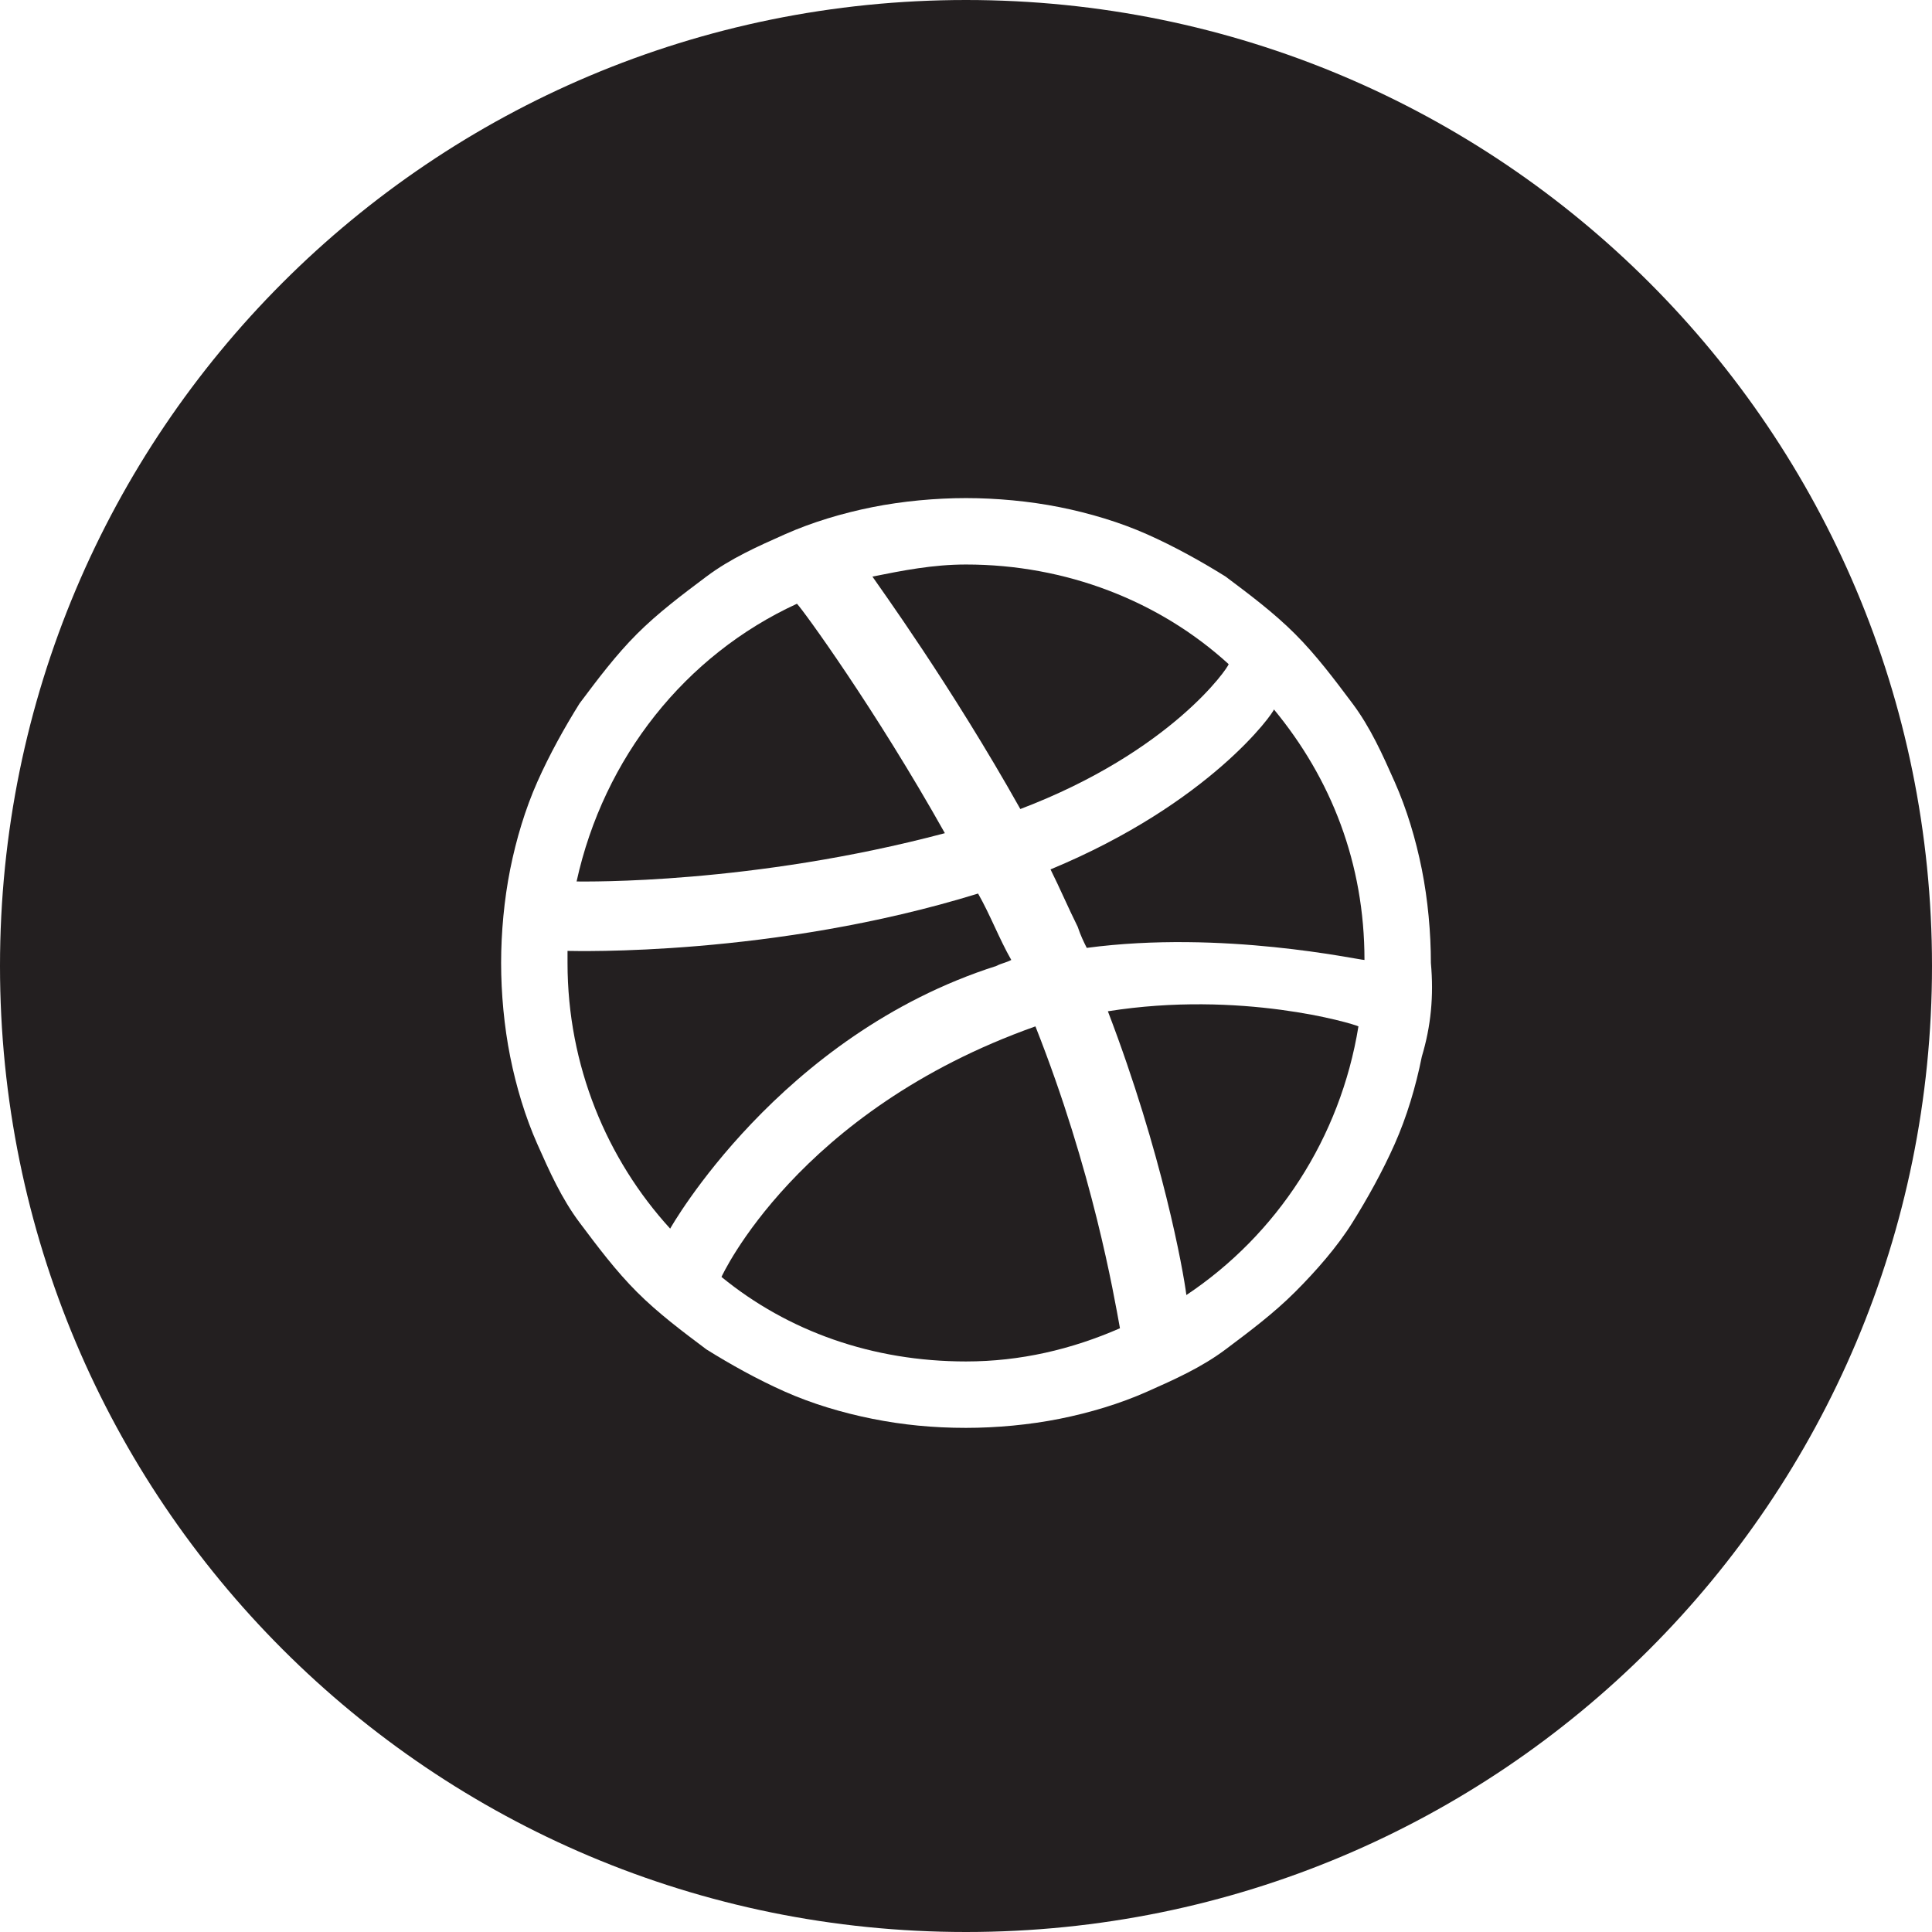 <?xml version="1.0" encoding="utf-8"?>
<!-- Generator: Adobe Illustrator 22.0.1, SVG Export Plug-In . SVG Version: 6.00 Build 0)  -->
<svg version="1.1" xmlns="http://www.w3.org/2000/svg" xmlns:xlink="http://www.w3.org/1999/xlink" x="0px" y="0px"
	 viewBox="0 0 64 64" style="enable-background:new 0 0 64 64;" xml:space="preserve">
<style type="text/css">
	.st0{fill:#231F20;}
	.st1{fill-rule:evenodd;clip-rule:evenodd;fill:#231F20;}
	.st2{fill:none;stroke:#000000;stroke-width:1.4;stroke-miterlimit:10;}
	.st3{fill:none;stroke:#231F20;stroke-width:2.2;stroke-miterlimit:10;}
	.st4{fill:none;stroke:#231F20;stroke-width:3;stroke-linecap:round;stroke-miterlimit:10;}
	.st5{fill:none;stroke:#231F20;stroke-width:2.2;stroke-linecap:round;stroke-linejoin:round;stroke-miterlimit:10;}
	.st6{fill:none;stroke:#000000;stroke-width:2.2;stroke-linecap:round;stroke-linejoin:round;stroke-miterlimit:10;}
	.st7{fill:none;stroke:#231F20;stroke-width:2.2;stroke-linecap:round;stroke-miterlimit:10;}
	.st8{fill:none;stroke:#000000;stroke-width:2.2;stroke-miterlimit:10;}
	.st9{fill:none;stroke:#000000;stroke-width:2;stroke-linecap:round;stroke-linejoin:round;stroke-miterlimit:10;}
	.st10{fill:none;stroke:#000000;stroke-width:1.8;stroke-linejoin:round;stroke-miterlimit:10;}
	
		.st11{fill-rule:evenodd;clip-rule:evenodd;fill:none;stroke:#000000;stroke-width:2.2;stroke-linecap:round;stroke-linejoin:round;stroke-miterlimit:10;}
	.st12{fill:#221F1F;}
	.st13{fill:none;stroke:#000000;stroke-width:1.8;stroke-miterlimit:10;}
	.st14{fill:none;stroke:#000000;stroke-width:1.7;stroke-linecap:round;stroke-linejoin:round;stroke-miterlimit:10;}
	.st15{fill:none;stroke:#000000;stroke-width:3;stroke-linecap:round;stroke-linejoin:round;stroke-miterlimit:10;}
	.st16{fill:none;stroke:#000000;stroke-width:1.8;stroke-linecap:round;stroke-linejoin:round;stroke-miterlimit:10;}
	.st17{fill:none;stroke:#000000;stroke-width:1.6;stroke-linecap:round;stroke-linejoin:round;stroke-miterlimit:10;}
	.st18{fill:none;stroke:#231F20;stroke-width:2;stroke-miterlimit:10;}
	.st19{fill:#0A1423;}
	.st20{fill:#F4831F;}
	.st21{fill:none;stroke:#000000;stroke-width:0.474;stroke-miterlimit:10;}
	.st22{fill:none;stroke:#000000;stroke-width:0.431;stroke-miterlimit:10;}
	.st23{fill-rule:evenodd;clip-rule:evenodd;fill:none;stroke:#000000;stroke-width:0.631;stroke-miterlimit:10;}
	.st24{fill-rule:evenodd;clip-rule:evenodd;fill:none;stroke:#231F20;stroke-width:0.457;stroke-miterlimit:10;}
	.st25{fill-rule:evenodd;clip-rule:evenodd;fill:none;stroke:#231F20;stroke-width:0.228;stroke-miterlimit:10;}
	.st26{fill:none;stroke:#000000;stroke-width:0.419;stroke-miterlimit:10;}
	.st27{fill:none;stroke:#000000;stroke-width:0.381;stroke-miterlimit:10;}
	.st28{fill:#FFFFFF;stroke:#000000;stroke-width:0.419;stroke-miterlimit:10;}
	.st29{fill-rule:evenodd;clip-rule:evenodd;fill:none;stroke:#000000;stroke-width:0.559;stroke-miterlimit:10;}
	.st30{fill-rule:evenodd;clip-rule:evenodd;fill:#FFFFFF;}
	.st31{fill-rule:evenodd;clip-rule:evenodd;fill:#FFFFFF;stroke:#231F20;stroke-width:0.268;stroke-miterlimit:10;}
	.st32{fill-rule:evenodd;clip-rule:evenodd;}
	.st33{fill:none;stroke:#000000;stroke-width:2;stroke-miterlimit:10;}
	.st34{fill:#FFFFFF;}
	.st35{opacity:0.85;}
</style>
<g id="Layer_1">
	<g id="Dribbble_5_">
		<path class="st0" d="M19.1,29.2c0.9-4.1,3.6-7.5,7.3-9.2c0.2,0.2,2.6,3.5,4.9,7.6C24.9,29.3,19.4,29.2,19.1,29.2z"/>
		<path class="st0" d="M22.2,40.7c-2.1-2.3-3.4-5.4-3.4-8.8c0-0.1,0-0.3,0-0.4c0.2,0,6.8,0.2,13.6-1.9c0.4,0.7,0.7,1.5,1.1,2.2
			c-0.2,0.1-0.3,0.1-0.5,0.2C25.8,34.3,22.2,40.7,22.2,40.7z"/>
		<path class="st0" d="M34.3,34c1.9,4.8,2.6,8.9,2.8,10c-1.6,0.7-3.3,1.1-5.1,1.1c-3.1,0-5.9-1-8.1-2.8C23.9,42.3,26.4,36.8,34.3,34
			C34.3,34.1,34.3,34.1,34.3,34z"/>
		<path class="st0" d="M33.8,26.8c-2.3-4.1-4.7-7.4-4.9-7.7c1-0.2,2-0.4,3.1-0.4c3.3,0,6.4,1.2,8.7,3.3
			C40.7,22.1,38.8,24.9,33.8,26.8z"/>
		<path class="st0" d="M45,34c-0.6,3.7-2.7,6.9-5.7,8.9c-0.1-0.8-0.8-4.7-2.6-9.4C41.1,32.8,44.8,33.9,45,34z"/>
		<path class="st0" d="M42.2,23.5c1.9,2.3,3,5.1,3,8.3c-0.2,0-4.7-1-9.2-0.4c-0.1-0.2-0.2-0.4-0.3-0.7c-0.3-0.6-0.6-1.3-0.9-1.9
			C40.1,26.6,42.2,23.6,42.2,23.5z"/>
		<path class="st0" d="M32,0C14.3,0,0,14.3,0,32c0,17.7,14.3,32,32,32c17.7,0,32-14.3,32-32C64,14.3,49.7,0,32,0z M47.1,35
			c-0.2,1-0.5,2-0.9,2.9c-0.4,0.9-0.9,1.8-1.4,2.6c-0.5,0.8-1.2,1.6-1.9,2.3c-0.7,0.7-1.5,1.3-2.3,1.9c-0.8,0.6-1.7,1-2.6,1.4
			c-0.9,0.4-1.9,0.7-2.9,0.9c-1,0.2-2.1,0.3-3.1,0.3c-1.1,0-2.1-0.1-3.1-0.3c-1-0.2-2-0.5-2.9-0.9c-0.9-0.4-1.8-0.9-2.6-1.4
			c-0.8-0.6-1.6-1.2-2.3-1.9c-0.7-0.7-1.3-1.5-1.9-2.3c-0.6-0.8-1-1.7-1.4-2.6C17.4,37,17.1,36,16.9,35c-0.2-1-0.3-2.1-0.3-3.1
			c0-1,0.1-2.1,0.3-3.1c0.2-1,0.5-2,0.9-2.9c0.4-0.9,0.9-1.8,1.4-2.6c0.6-0.8,1.2-1.6,1.9-2.3c0.7-0.7,1.5-1.3,2.3-1.9
			c0.8-0.6,1.7-1,2.6-1.4c0.9-0.4,1.9-0.7,2.9-0.9c1-0.2,2.1-0.3,3.1-0.3c1,0,2.1,0.1,3.1,0.3c1,0.2,2,0.5,2.9,0.9
			c0.9,0.4,1.8,0.9,2.6,1.4c0.8,0.6,1.6,1.2,2.3,1.9c0.7,0.7,1.3,1.5,1.9,2.3c0.6,0.8,1,1.7,1.4,2.6c0.4,0.9,0.7,1.9,0.9,2.9
			c0.2,1,0.3,2.1,0.3,3.1C47.5,33,47.4,34,47.1,35z"/>
	</g>
</g>
<g id="Layer_2">
</g>
</svg>

